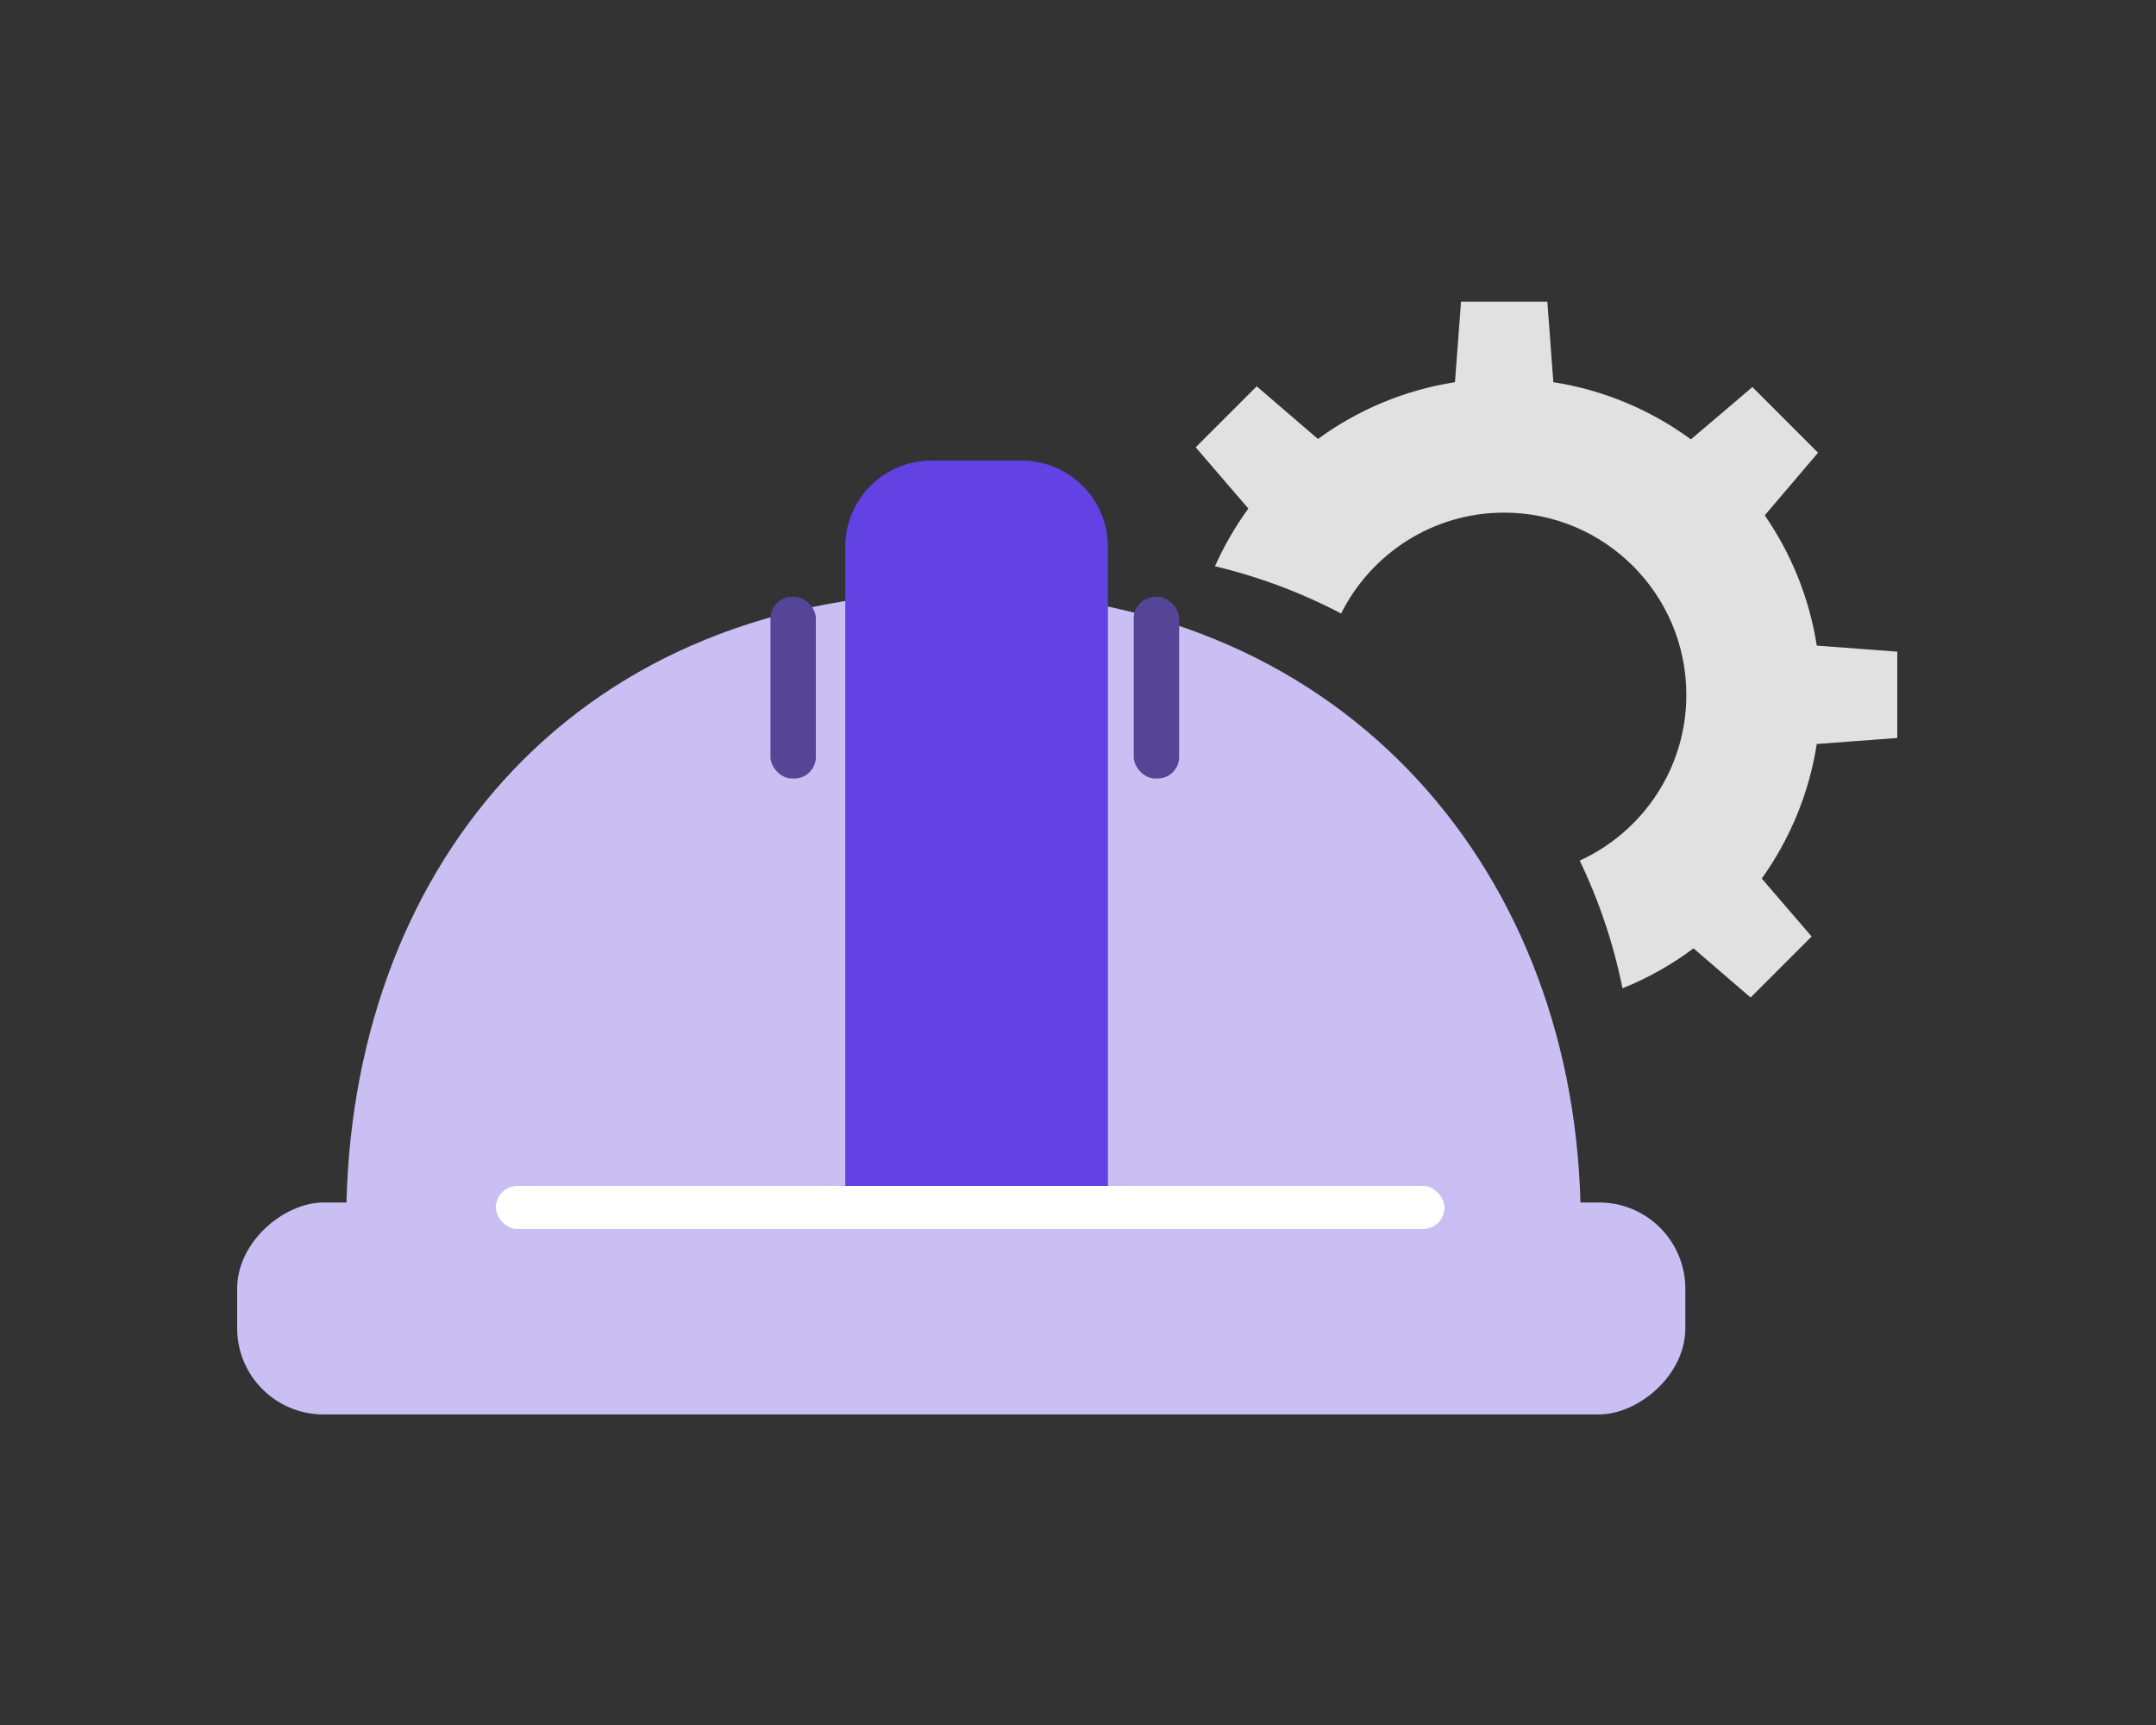 <svg width="100" height="80" viewBox="0 0 100 80" fill="none" xmlns="http://www.w3.org/2000/svg">
<rect x="0" y="0" width="100" height="80" fill="#333333" stroke="none"/>
<path d="M44.688 27.453C26.793 27.453 16.492 40.005 16.072 55.689C16.057 56.241 16.506 56.691 17.059 56.691H72.317C72.869 56.691 73.318 56.241 73.302 55.689C72.857 40.005 61.96 27.453 44.688 27.453Z" fill="#C9BFF2"/>
<path d="M39.205 25.361C39.205 23.152 40.996 21.361 43.205 21.361H47.388C49.597 21.361 51.388 23.152 51.388 25.361V56.69H39.205V25.361Z" fill="#6242E2"/>
<rect x="35.736" y="27.68" width="2.106" height="8.425" rx="1" fill="#554596"/>
<rect x="52.585" y="27.68" width="2.106" height="8.425" rx="1" fill="#554596"/>
<rect x="78.17" y="55.767" width="9.83" height="67.17" rx="4" transform="rotate(90 78.17 55.767)" fill="#C9BFF2"/>
<rect x="23" y="55" width="44" height="2" rx="1" fill="white"/>
<path d="M72.048 17.725C74.408 18.093 76.582 19.024 78.428 20.376L81.28 17.951L84.325 20.996L81.853 23.9C83.076 25.672 83.919 27.724 84.266 29.941L88 30.222V34.225L84.266 34.504C83.907 36.805 83.012 38.928 81.715 40.744L84.027 43.432L81.197 46.262L78.549 43.982C77.543 44.735 76.437 45.358 75.255 45.835C74.837 43.757 74.164 41.772 73.27 39.912C76.187 38.58 78.216 35.64 78.216 32.224C78.216 27.557 74.433 23.775 69.767 23.774C66.455 23.774 63.59 25.68 62.204 28.453C60.374 27.493 58.412 26.751 56.352 26.261C56.776 25.312 57.296 24.415 57.901 23.585L55.458 20.745L58.288 17.915L61.128 20.358C62.969 19.016 65.135 18.09 67.485 17.724L67.766 13.989H71.769L72.048 17.725Z" fill="#E1E1E1"/>
</svg>
